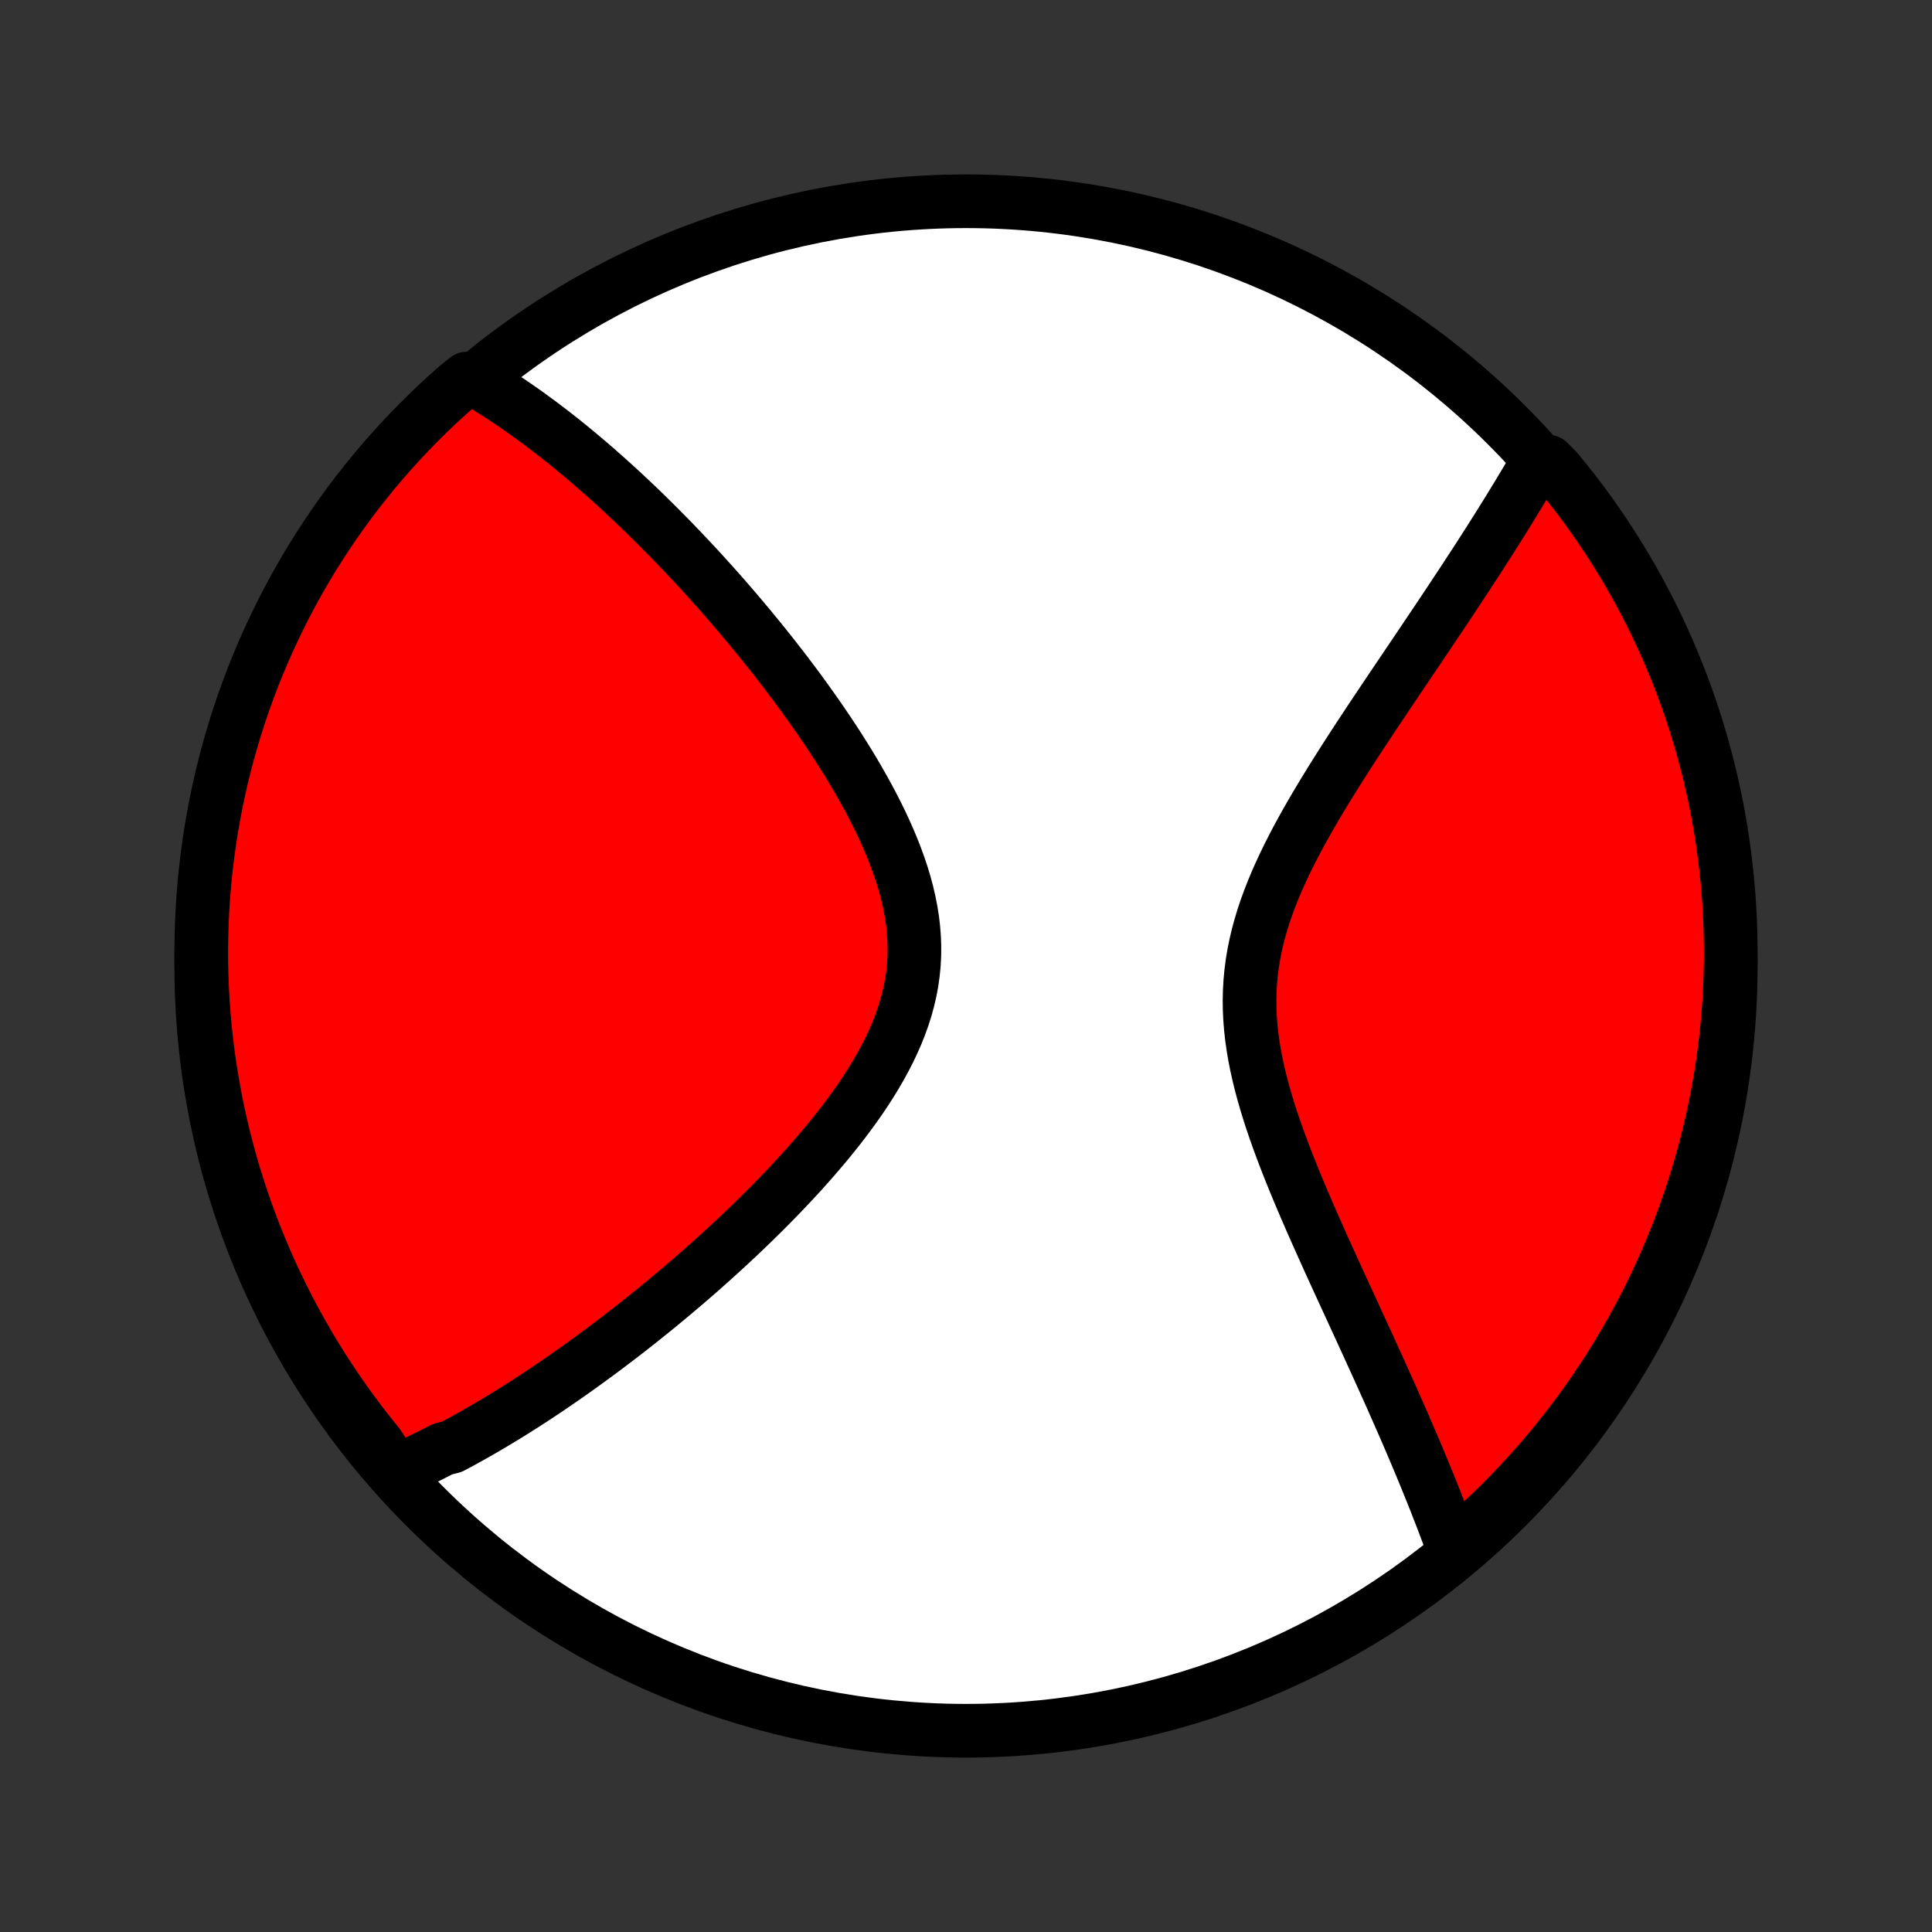 <?xml version="1.0" encoding="utf-8" standalone="no"?>
<!DOCTYPE svg PUBLIC "-//W3C//DTD SVG 1.1//EN"
  "http://www.w3.org/Graphics/SVG/1.1/DTD/svg11.dtd">
<!-- Created with matplotlib (http://matplotlib.org/) -->
<svg height="72pt" version="1.1" viewBox="0 0 72 72" width="72pt" xmlns="http://www.w3.org/2000/svg" xmlns:xlink="http://www.w3.org/1999/xlink">
 <rect x="0" y="0" width="72" height="72" fill="#333333" stroke="none"/>
 <defs>
  <style type="text/css">
*{stroke-linecap:butt;stroke-linejoin:round;}
  </style>
 </defs>
 <g id="figure_1">
  <g id="patch_1">
   <path d="
M0 72
L72 72
L72 0
L0 0
z
" style="fill:none;"/>
  </g>
  <g id="axes_1">
   <g id="PatchCollection_1">
    <defs>
     <path d="
M36 -7.5
C43.558 -7.5 50.808 -10.503 56.153 -15.848
C61.497 -21.192 64.5 -28.442 64.5 -36
C64.5 -43.558 61.497 -50.808 56.153 -56.153
C50.808 -61.497 43.558 -64.5 36 -64.5
C28.442 -64.5 21.192 -61.497 15.848 -56.153
C10.503 -50.808 7.5 -43.558 7.5 -36
C7.5 -28.442 10.503 -21.192 15.848 -15.848
C21.192 -10.503 28.442 -7.5 36 -7.5
z
" id="C0_0_a811fe30f3"/>
     <path d="
M14.739 -17.162
L14.915 -17.238
L15.091 -17.315
L15.266 -17.395
L15.441 -17.475
L15.617 -17.558
L15.792 -17.642
L15.967 -17.727
L16.142 -17.814
L16.316 -17.903
L16.491 -17.993
L16.841 -18.084
L17.017 -18.178
L17.192 -18.272
L17.368 -18.369
L17.544 -18.466
L17.72 -18.566
L17.896 -18.666
L18.073 -18.769
L18.251 -18.873
L18.429 -18.979
L18.608 -19.086
L18.787 -19.195
L18.966 -19.305
L19.147 -19.418
L19.328 -19.532
L19.51 -19.647
L19.692 -19.765
L19.876 -19.884
L20.06 -20.005
L20.245 -20.128
L20.431 -20.253
L20.618 -20.38
L20.806 -20.509
L20.996 -20.64
L21.186 -20.772
L21.377 -20.907
L21.57 -21.044
L21.763 -21.183
L21.958 -21.325
L22.154 -21.468
L22.352 -21.614
L22.551 -21.762
L22.751 -21.913
L22.952 -22.066
L23.155 -22.221
L23.36 -22.379
L23.565 -22.54
L23.773 -22.703
L23.981 -22.869
L24.191 -23.038
L24.403 -23.209
L24.616 -23.383
L24.831 -23.561
L25.047 -23.741
L25.264 -23.924
L25.483 -24.11
L25.704 -24.299
L25.926 -24.492
L26.149 -24.687
L26.373 -24.886
L26.599 -25.088
L26.826 -25.294
L27.055 -25.503
L27.284 -25.715
L27.515 -25.931
L27.746 -26.151
L27.978 -26.374
L28.21 -26.601
L28.444 -26.831
L28.677 -27.065
L28.91 -27.302
L29.144 -27.544
L29.377 -27.789
L29.61 -28.038
L29.842 -28.29
L30.073 -28.547
L30.303 -28.807
L30.53 -29.071
L30.756 -29.338
L30.979 -29.61
L31.2 -29.884
L31.416 -30.163
L31.629 -30.445
L31.838 -30.731
L32.041 -31.02
L32.239 -31.313
L32.43 -31.61
L32.614 -31.909
L32.791 -32.212
L32.959 -32.518
L33.118 -32.827
L33.267 -33.139
L33.406 -33.453
L33.533 -33.771
L33.648 -34.091
L33.751 -34.413
L33.84 -34.738
L33.916 -35.065
L33.977 -35.394
L34.024 -35.724
L34.057 -36.056
L34.074 -36.389
L34.077 -36.724
L34.065 -37.059
L34.039 -37.395
L34 -37.731
L33.946 -38.067
L33.88 -38.403
L33.802 -38.739
L33.712 -39.074
L33.611 -39.408
L33.499 -39.741
L33.379 -40.072
L33.249 -40.402
L33.111 -40.73
L32.966 -41.056
L32.814 -41.38
L32.656 -41.702
L32.492 -42.02
L32.324 -42.336
L32.15 -42.65
L31.973 -42.96
L31.793 -43.267
L31.609 -43.571
L31.422 -43.871
L31.234 -44.168
L31.043 -44.461
L30.851 -44.751
L30.657 -45.038
L30.462 -45.32
L30.266 -45.599
L30.07 -45.874
L29.873 -46.146
L29.676 -46.414
L29.479 -46.678
L29.282 -46.938
L29.085 -47.194
L28.888 -47.447
L28.692 -47.696
L28.496 -47.941
L28.301 -48.183
L28.107 -48.421
L27.913 -48.655
L27.72 -48.886
L27.528 -49.114
L27.337 -49.337
L27.147 -49.558
L26.957 -49.775
L26.769 -49.989
L26.582 -50.199
L26.395 -50.406
L26.21 -50.61
L26.026 -50.811
L25.843 -51.009
L25.66 -51.204
L25.479 -51.395
L25.299 -51.584
L25.12 -51.77
L24.942 -51.954
L24.764 -52.134
L24.588 -52.312
L24.413 -52.487
L24.238 -52.66
L24.065 -52.83
L23.892 -52.998
L23.72 -53.163
L23.549 -53.325
L23.378 -53.486
L23.209 -53.644
L23.04 -53.8
L22.872 -53.953
L22.704 -54.105
L22.537 -54.254
L22.37 -54.401
L22.205 -54.547
L22.039 -54.69
L21.874 -54.831
L21.71 -54.97
L21.546 -55.108
L21.382 -55.243
L21.219 -55.377
L21.056 -55.509
L20.893 -55.639
L20.73 -55.767
L20.568 -55.894
L20.405 -56.019
L20.243 -56.142
L20.081 -56.263
L19.919 -56.383
L19.757 -56.501
L19.595 -56.618
L19.432 -56.733
L19.27 -56.846
L19.107 -56.958
L18.944 -57.068
L18.78 -57.176
L18.617 -57.283
L18.453 -57.389
L18.288 -57.492
L18.124 -57.595
L17.958 -57.695
L17.792 -57.794
L17.396 -57.891
L17.022 -57.59
L16.654 -57.262
L16.291 -56.928
L15.935 -56.587
L15.585 -56.24
L15.241 -55.886
L14.903 -55.527
L14.572 -55.162
L14.247 -54.791
L13.929 -54.414
L13.618 -54.031
L13.313 -53.644
L13.016 -53.25
L12.725 -52.852
L12.442 -52.448
L12.165 -52.039
L11.896 -51.626
L11.634 -51.207
L11.38 -50.784
L11.133 -50.357
L10.894 -49.925
L10.663 -49.489
L10.439 -49.049
L10.223 -48.604
L10.014 -48.156
L9.814 -47.705
L9.622 -47.249
L9.437 -46.791
L9.261 -46.329
L9.093 -45.864
L8.933 -45.395
L8.782 -44.924
L8.638 -44.451
L8.503 -43.974
L8.377 -43.495
L8.258 -43.014
L8.149 -42.531
L8.047 -42.046
L7.955 -41.559
L7.87 -41.071
L7.795 -40.58
L7.728 -40.089
L7.669 -39.596
L7.619 -39.102
L7.578 -38.607
L7.546 -38.111
L7.522 -37.615
L7.507 -37.118
L7.5 -36.621
L7.502 -36.123
L7.513 -35.626
L7.533 -35.129
L7.561 -34.632
L7.598 -34.135
L7.643 -33.639
L7.698 -33.144
L7.76 -32.649
L7.832 -32.156
L7.912 -31.664
L8 -31.173
L8.097 -30.683
L8.203 -30.195
L8.317 -29.709
L8.439 -29.225
L8.57 -28.743
L8.709 -28.263
L8.857 -27.786
L9.013 -27.311
L9.177 -26.838
L9.349 -26.369
L9.529 -25.902
L9.718 -25.438
L9.914 -24.978
L10.118 -24.521
L10.331 -24.067
L10.55 -23.617
L10.778 -23.171
L11.014 -22.729
L11.257 -22.291
L11.507 -21.857
L11.765 -21.427
L12.031 -21.002
L12.304 -20.581
L12.584 -20.166
L12.871 -19.754
L13.165 -19.348
L13.466 -18.947
L13.774 -18.551
L14.089 -18.16
z
" id="C0_1_30bb54cc33"/>
     <path d="
M54.177 -14.25
L54.111 -14.433
L54.043 -14.617
L53.975 -14.803
L53.905 -14.989
L53.834 -15.178
L53.762 -15.368
L53.688 -15.559
L53.613 -15.752
L53.537 -15.947
L53.46 -16.144
L53.381 -16.342
L53.3 -16.542
L53.218 -16.744
L53.135 -16.948
L53.05 -17.154
L52.964 -17.362
L52.876 -17.572
L52.787 -17.784
L52.697 -17.998
L52.604 -18.215
L52.51 -18.434
L52.415 -18.655
L52.318 -18.879
L52.219 -19.105
L52.118 -19.334
L52.016 -19.566
L51.913 -19.8
L51.807 -20.037
L51.7 -20.276
L51.591 -20.518
L51.481 -20.763
L51.368 -21.011
L51.255 -21.262
L51.139 -21.516
L51.022 -21.773
L50.903 -22.033
L50.782 -22.296
L50.66 -22.563
L50.536 -22.832
L50.411 -23.105
L50.284 -23.381
L50.156 -23.66
L50.026 -23.942
L49.895 -24.227
L49.763 -24.516
L49.63 -24.808
L49.496 -25.103
L49.361 -25.402
L49.226 -25.703
L49.09 -26.008
L48.953 -26.316
L48.817 -26.627
L48.681 -26.941
L48.545 -27.258
L48.41 -27.578
L48.276 -27.901
L48.144 -28.226
L48.013 -28.554
L47.884 -28.884
L47.758 -29.217
L47.635 -29.552
L47.516 -29.889
L47.4 -30.229
L47.29 -30.569
L47.185 -30.912
L47.086 -31.256
L46.993 -31.601
L46.908 -31.947
L46.831 -32.294
L46.762 -32.642
L46.703 -32.99
L46.654 -33.339
L46.615 -33.687
L46.587 -34.035
L46.571 -34.384
L46.567 -34.731
L46.575 -35.078
L46.595 -35.424
L46.628 -35.769
L46.673 -36.113
L46.73 -36.456
L46.799 -36.797
L46.879 -37.136
L46.971 -37.474
L47.072 -37.81
L47.184 -38.145
L47.305 -38.477
L47.434 -38.807
L47.571 -39.135
L47.715 -39.461
L47.866 -39.784
L48.022 -40.105
L48.184 -40.423
L48.349 -40.739
L48.519 -41.052
L48.692 -41.362
L48.868 -41.67
L49.046 -41.974
L49.226 -42.276
L49.407 -42.575
L49.589 -42.871
L49.772 -43.164
L49.955 -43.454
L50.138 -43.741
L50.321 -44.025
L50.503 -44.306
L50.685 -44.584
L50.866 -44.858
L51.045 -45.13
L51.224 -45.398
L51.401 -45.663
L51.576 -45.925
L51.75 -46.184
L51.922 -46.44
L52.092 -46.693
L52.261 -46.943
L52.427 -47.19
L52.592 -47.434
L52.755 -47.675
L52.915 -47.913
L53.074 -48.149
L53.23 -48.381
L53.384 -48.611
L53.536 -48.838
L53.687 -49.062
L53.835 -49.284
L53.981 -49.503
L54.124 -49.72
L54.266 -49.934
L54.406 -50.146
L54.544 -50.355
L54.679 -50.562
L54.813 -50.767
L54.945 -50.969
L55.075 -51.169
L55.203 -51.367
L55.328 -51.564
L55.453 -51.758
L55.575 -51.95
L55.695 -52.14
L55.814 -52.328
L55.931 -52.515
L56.046 -52.699
L56.16 -52.882
L56.272 -53.064
L56.382 -53.243
L56.491 -53.422
L56.598 -53.598
L56.703 -53.773
L56.807 -53.947
L56.91 -54.119
L57.011 -54.29
L57.111 -54.46
L57.209 -54.629
L57.698 -54.796
L58.017 -54.479
L58.329 -54.097
L58.635 -53.71
L58.934 -53.318
L59.226 -52.92
L59.51 -52.517
L59.788 -52.109
L60.058 -51.697
L60.321 -51.279
L60.577 -50.857
L60.825 -50.43
L61.066 -49.999
L61.298 -49.563
L61.524 -49.124
L61.741 -48.681
L61.951 -48.233
L62.152 -47.782
L62.346 -47.327
L62.532 -46.869
L62.709 -46.408
L62.879 -45.943
L63.04 -45.475
L63.193 -45.005
L63.338 -44.532
L63.474 -44.056
L63.602 -43.577
L63.722 -43.097
L63.833 -42.614
L63.936 -42.129
L64.03 -41.642
L64.116 -41.154
L64.193 -40.664
L64.261 -40.173
L64.321 -39.68
L64.373 -39.186
L64.415 -38.691
L64.449 -38.196
L64.475 -37.7
L64.491 -37.203
L64.499 -36.706
L64.499 -36.208
L64.489 -35.711
L64.471 -35.214
L64.444 -34.717
L64.409 -34.22
L64.365 -33.724
L64.312 -33.228
L64.251 -32.734
L64.181 -32.24
L64.103 -31.747
L64.015 -31.256
L63.92 -30.767
L63.816 -30.279
L63.703 -29.792
L63.582 -29.308
L63.453 -28.825
L63.315 -28.345
L63.169 -27.867
L63.014 -27.391
L62.852 -26.919
L62.681 -26.448
L62.502 -25.981
L62.315 -25.517
L62.12 -25.056
L61.917 -24.599
L61.706 -24.145
L61.488 -23.694
L61.261 -23.247
L61.027 -22.804
L60.785 -22.366
L60.536 -21.931
L60.279 -21.5
L60.015 -21.074
L59.743 -20.653
L59.465 -20.236
L59.179 -19.824
L58.886 -19.417
L58.586 -19.015
L58.279 -18.618
L57.966 -18.227
L57.645 -17.841
L57.319 -17.46
L56.985 -17.085
L56.645 -16.716
L56.299 -16.353
L55.947 -15.995
L55.589 -15.644
L55.224 -15.299
L54.854 -14.96
z
" id="C0_2_eccd7f0bb9"/>
    </defs>
    <g clip-path="url(#p1bffca34e9)">
     <use style="fill:#ffffff;stroke:#000000;stroke-width:2.0;" x="0.0" xlink:href="#C0_0_a811fe30f3" y="72.0"/>
    </g>
    <g clip-path="url(#p1bffca34e9)">
     <use style="fill:#ff0000;stroke:#000000;stroke-width:2.0;" x="0.0" xlink:href="#C0_1_30bb54cc33" y="72.0"/>
    </g>
    <g clip-path="url(#p1bffca34e9)">
     <use style="fill:#ff0000;stroke:#000000;stroke-width:2.0;" x="0.0" xlink:href="#C0_2_eccd7f0bb9" y="72.0"/>
    </g>
   </g>
  </g>
 </g>
 <defs>
  <clipPath id="p1bffca34e9">
   <rect height="72.0" width="72.0" x="0.0" y="0.0"/>
  </clipPath>
 </defs>
</svg>

